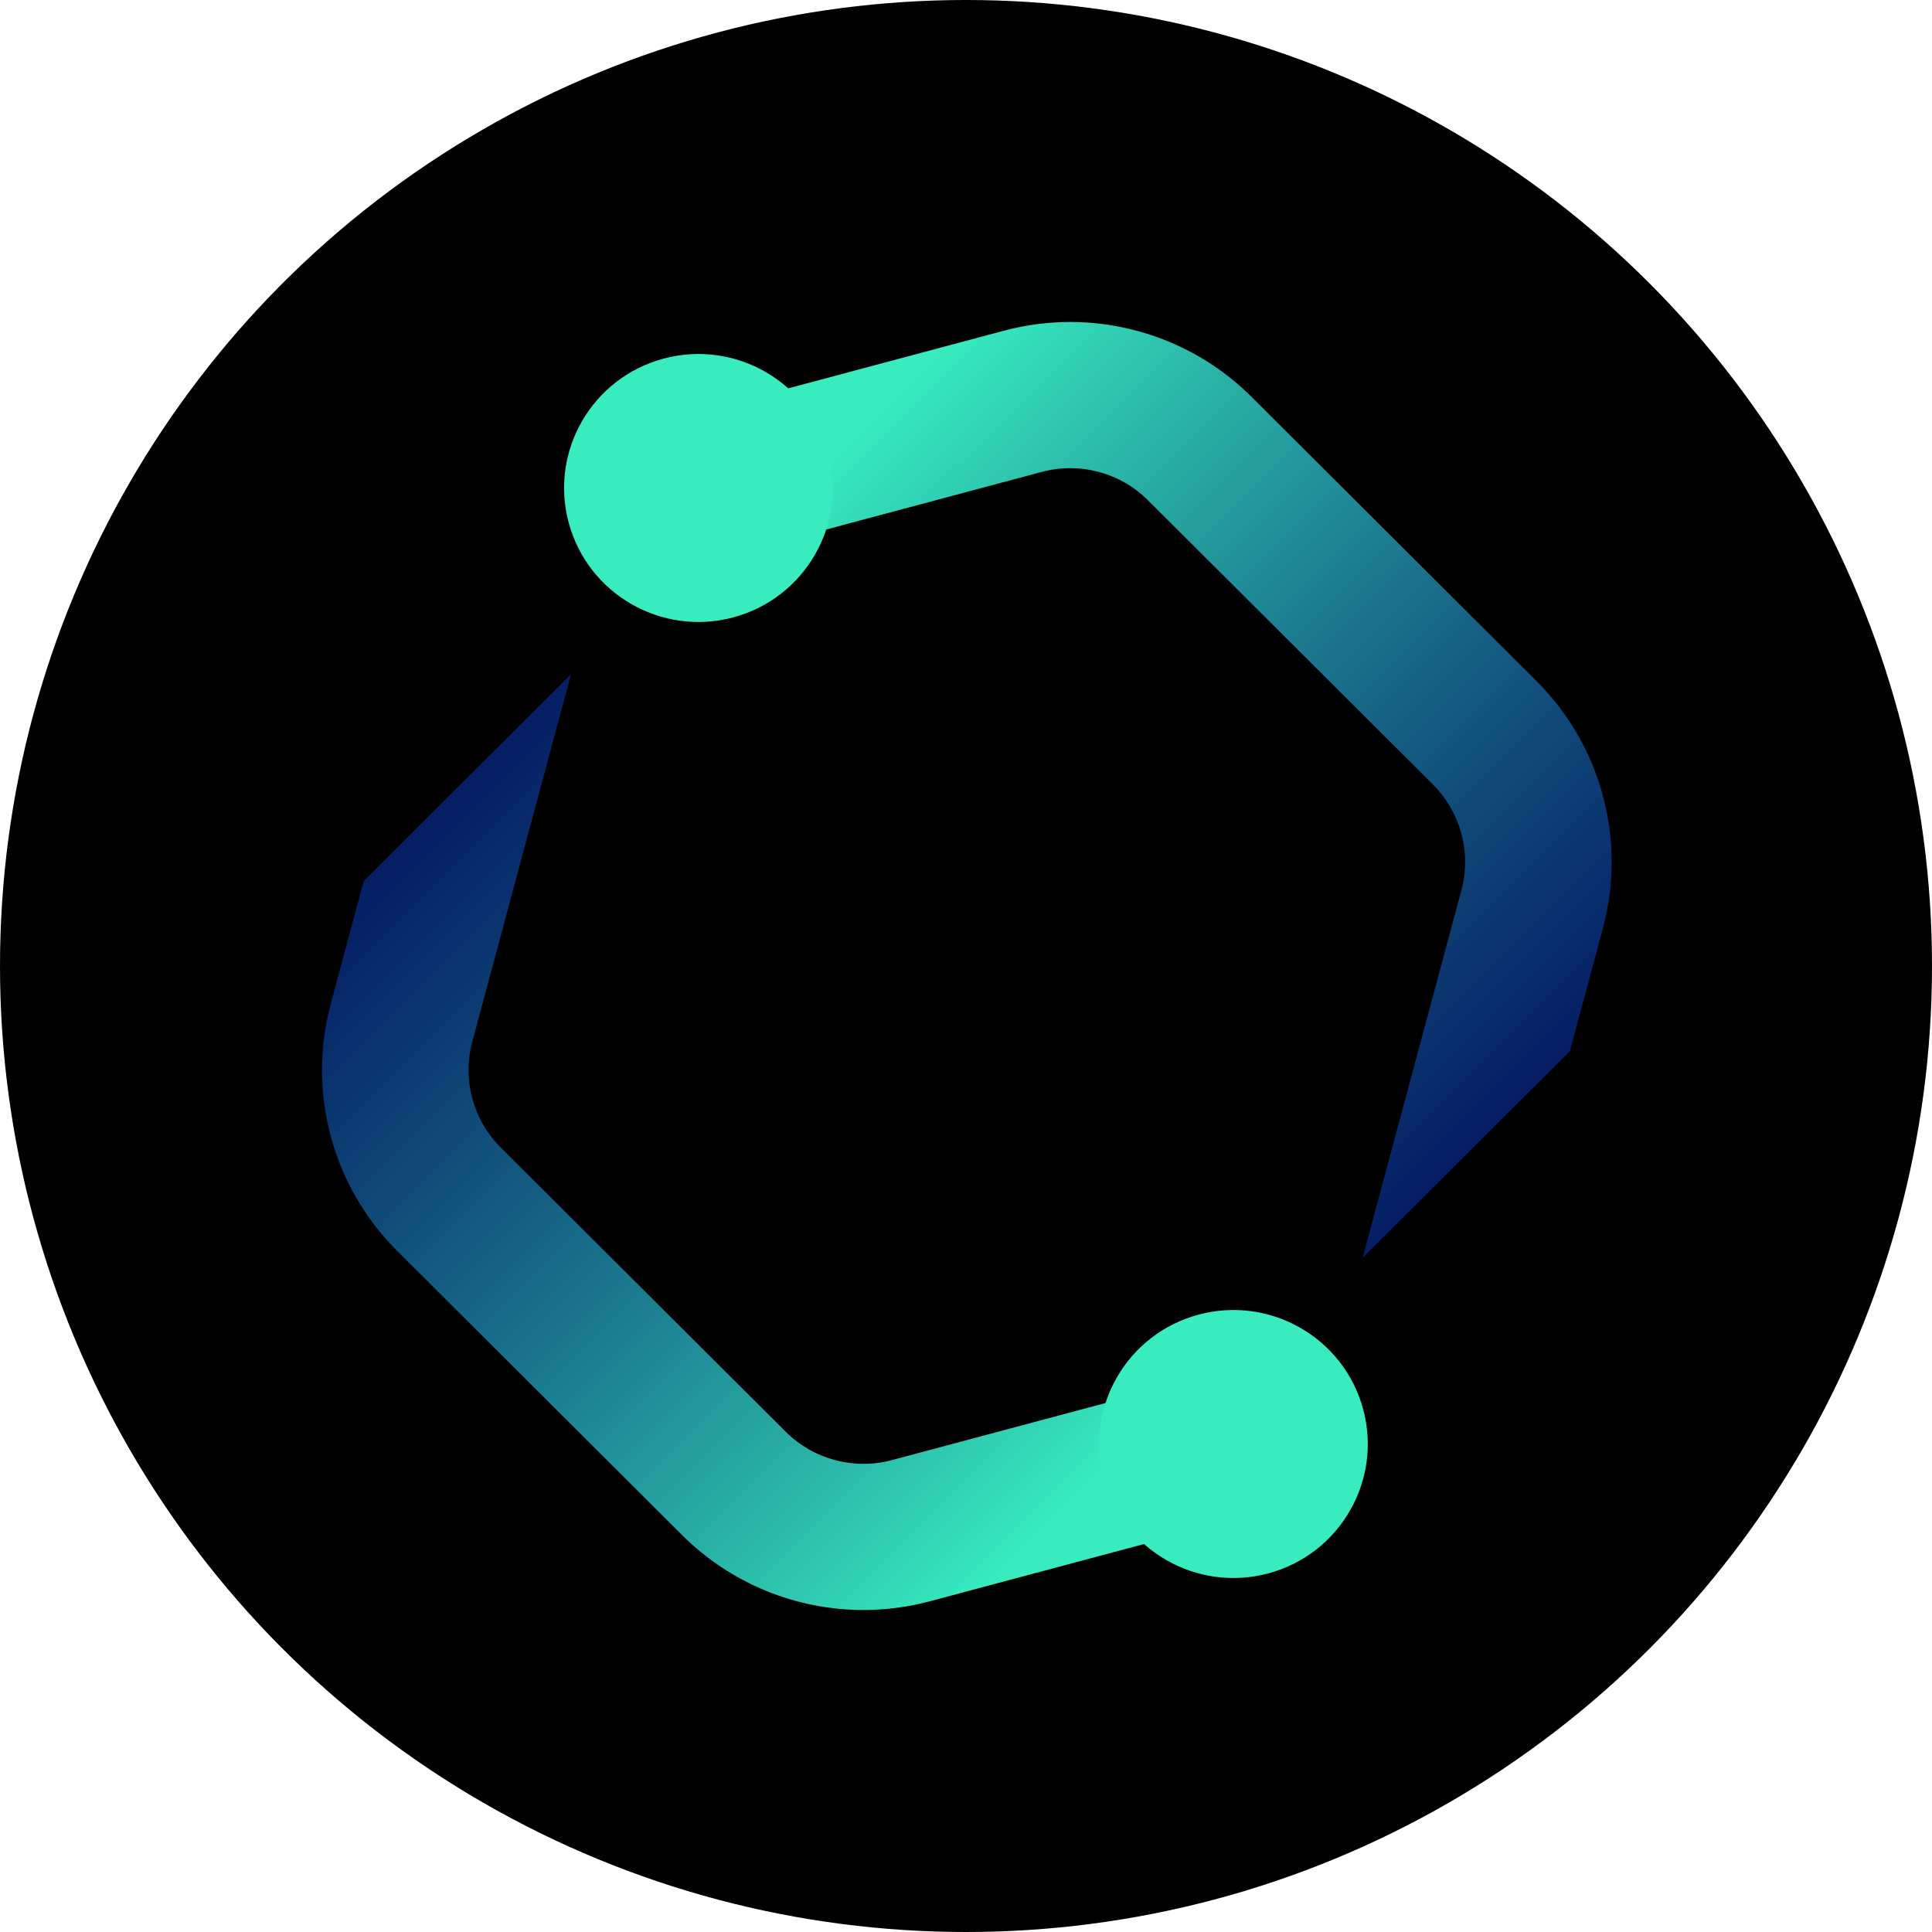 <svg width="384" height="384" viewBox="0 0 384 384" fill="none" xmlns="http://www.w3.org/2000/svg">
<g clip-path="url(#clip0_273_18)">
<circle cx="192" cy="192" r="192" fill="black"/>
<path d="M212.829 64C208.395 63.99 203.924 64.559 199.527 65.733L122.156 86.409L129.695 114.469L207.065 93.793C214.604 91.779 222.647 93.928 228.165 99.431L284.805 155.92C290.323 161.424 292.478 169.446 290.459 176.964L270.836 250L312.029 208.918L318.594 184.482C323.306 166.939 318.277 148.222 305.401 135.379L248.762 78.891C239.104 69.26 226.132 64.03 212.829 64Z" fill="url(#paint0_linear_273_18)"/>
<path d="M171.503 320C175.937 320.01 180.408 319.442 184.805 318.267L262.176 297.591L254.637 269.531L177.267 290.207C169.728 292.221 161.685 290.072 156.167 284.569L99.527 228.08C94.009 222.576 91.854 214.554 93.874 207.036L113.496 134L72.303 175.082L65.738 199.518C61.026 217.061 66.055 235.778 78.931 248.621L135.57 305.11C145.228 314.741 158.2 319.97 171.503 320Z" fill="url(#paint1_linear_273_18)"/>
<path d="M238.245 261.287C224.001 265.093 215.549 279.694 219.365 293.9C223.182 308.105 237.822 316.535 252.065 312.729C266.309 308.922 274.762 294.321 270.945 280.116C267.129 265.91 252.488 257.48 238.245 261.287Z" fill="#38ECBF"/>
<path d="M145.732 122.713C159.975 118.907 168.428 104.305 164.611 90.1C160.795 75.895 146.154 67.465 131.911 71.271C117.668 75.077 109.215 89.678 113.031 103.884C116.848 118.089 131.488 126.519 145.732 122.713Z" fill="#38ECBF"/>
</g>
<defs>
<linearGradient id="paint0_linear_273_18" x1="326.25" y1="233.334" x2="151.014" y2="57.628" gradientUnits="userSpaceOnUse">
<stop stop-color="#000C80" stop-opacity="0.7"/>
<stop offset="0.866" stop-color="#38ECBF"/>
</linearGradient>
<linearGradient id="paint1_linear_273_18" x1="58.082" y1="150.666" x2="233.318" y2="326.372" gradientUnits="userSpaceOnUse">
<stop stop-color="#000C80" stop-opacity="0.7"/>
<stop offset="0.866" stop-color="#38ECBF"/>
</linearGradient>
<clipPath id="clip0_273_18">
<rect width="384" height="384" fill="white"/>
</clipPath>
</defs>
</svg>
